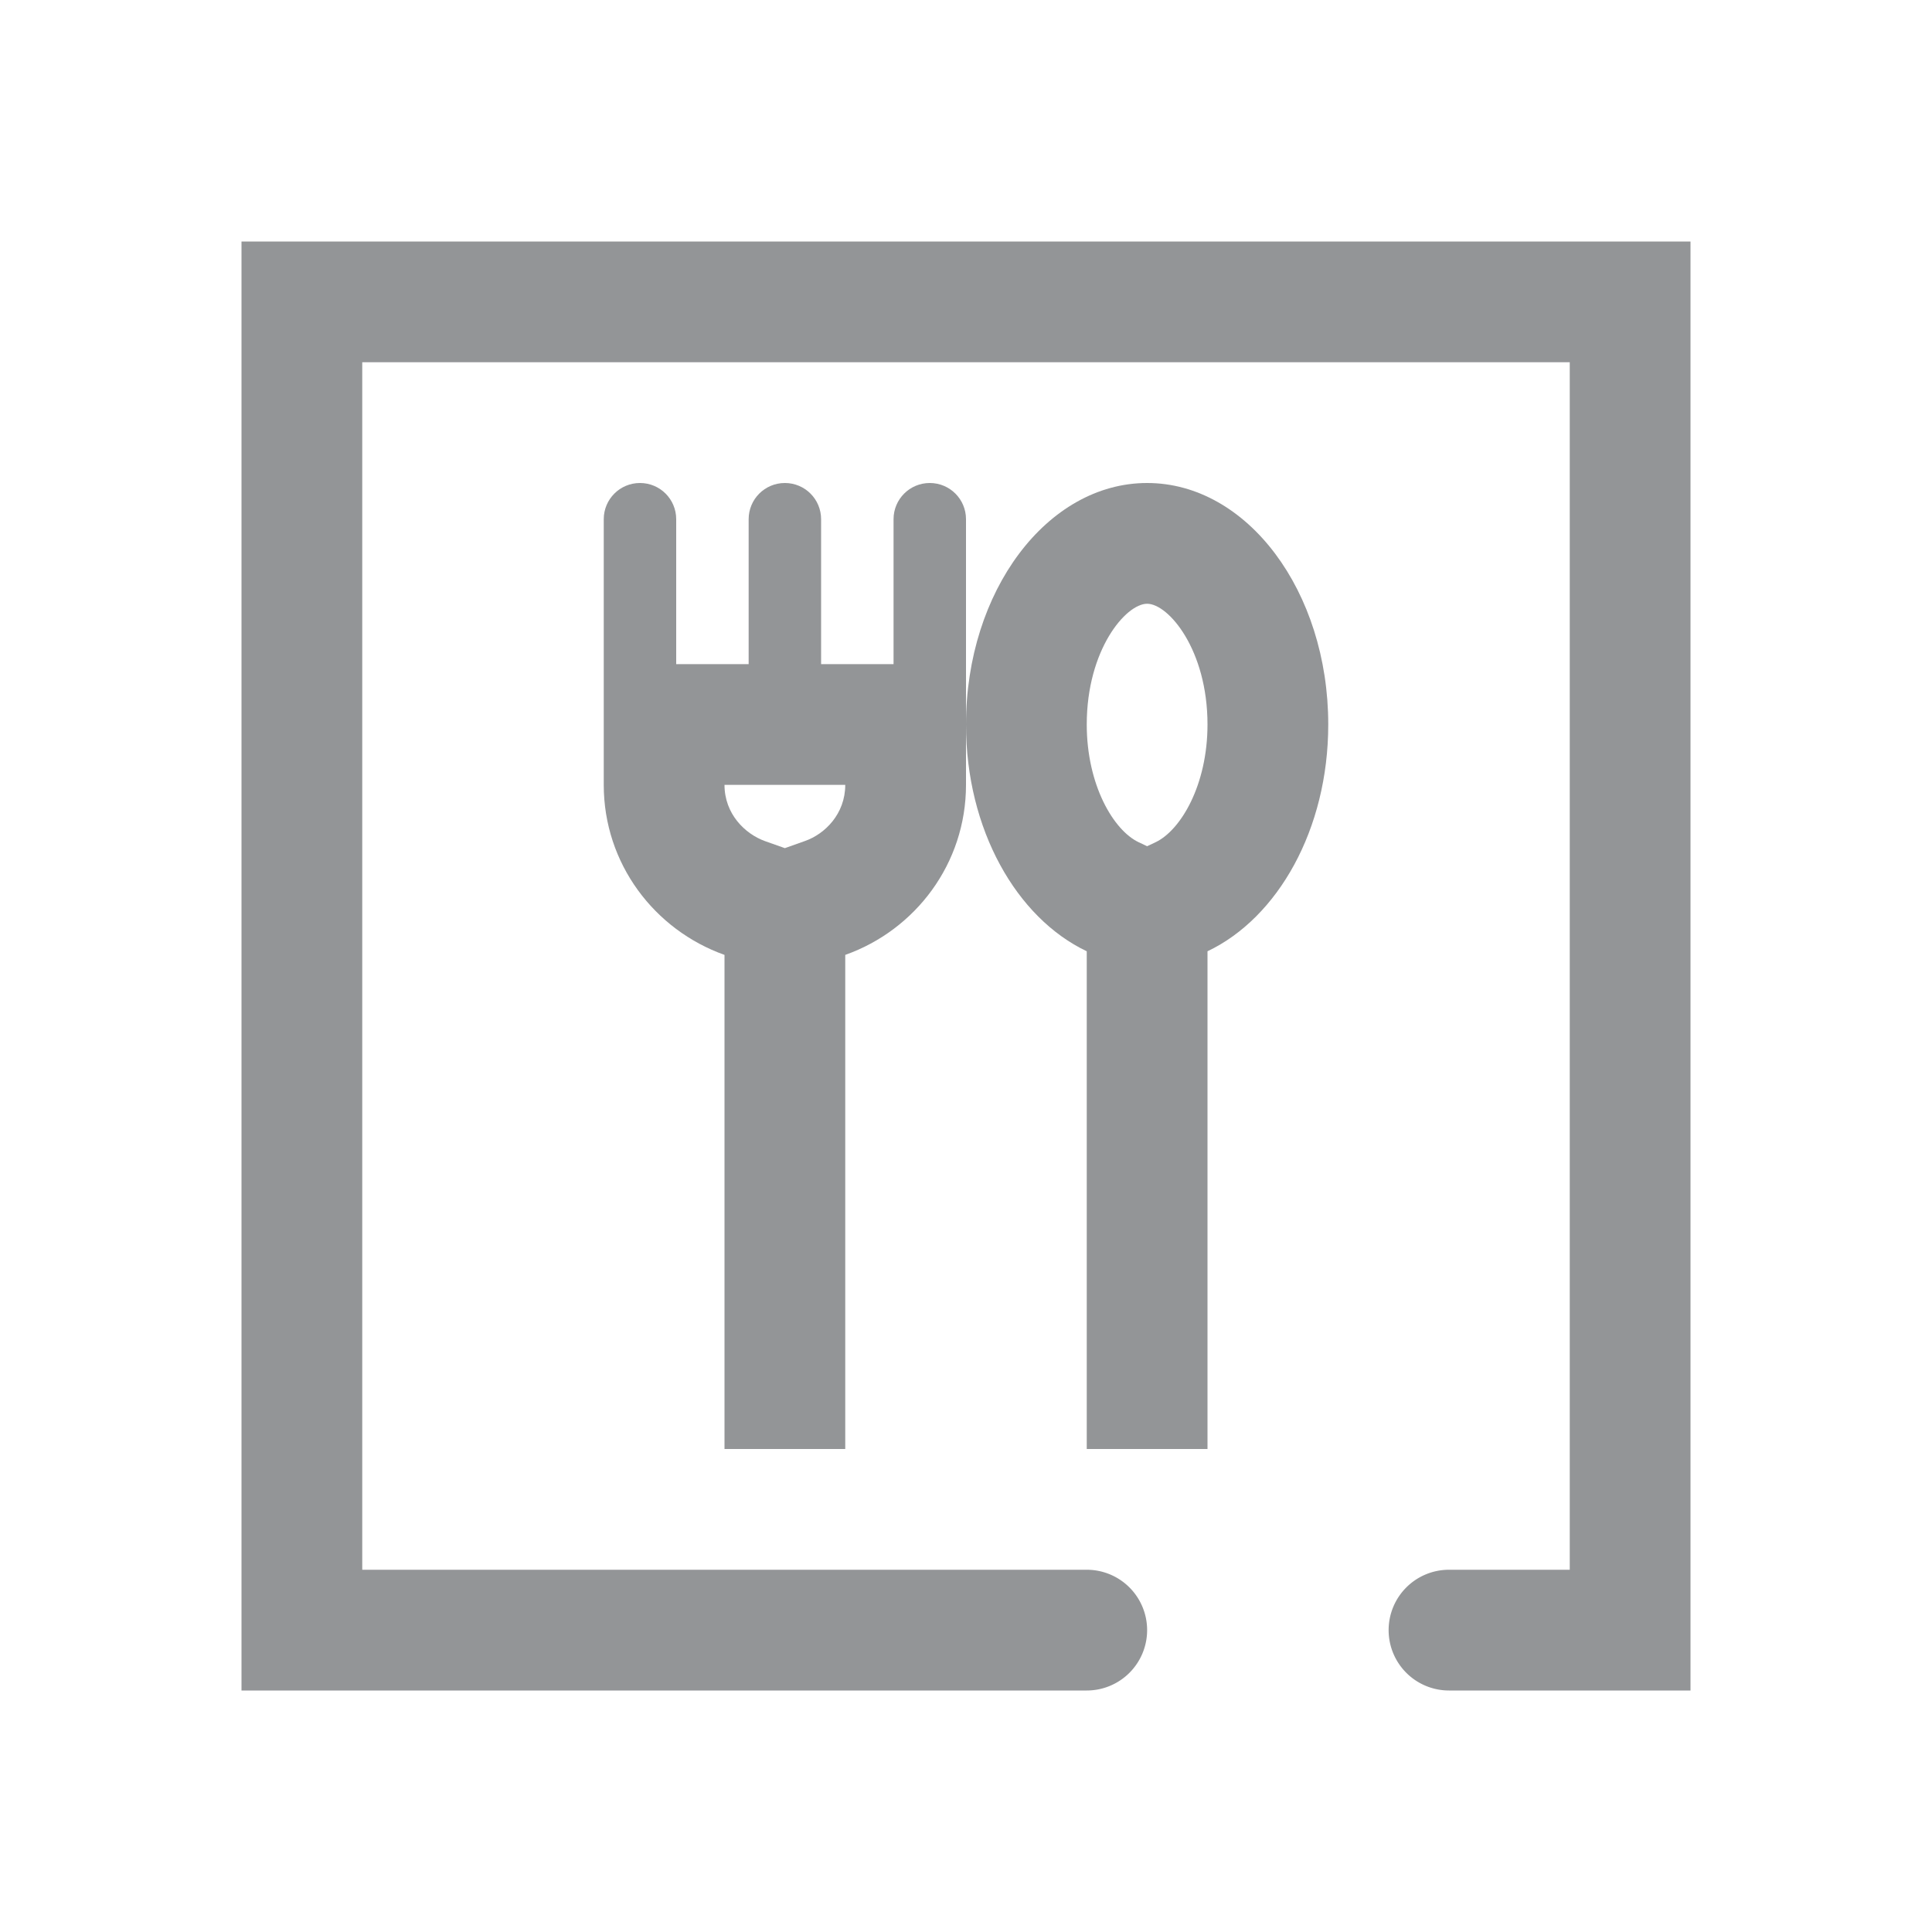 <svg xmlns="http://www.w3.org/2000/svg" id="icon_dining_16px" width="16" height="16" viewBox="0 0 16 16">
    <defs>
        <style>
            .cls-2{fill:none;stroke-miterlimit:10}.cls-4,.cls-5{stroke:none}.cls-5{fill:#939597}
        </style>
    </defs>
    <g id="그룹_588">
        <path id="패스_153" fill="none" d="M0 0h16v16H0z"/>
    </g>
    <g id="그룹_722" transform="translate(-10 74)">
        <g id="패스_279" class="cls-2">
            <path d="M17.7-70a.3.3 0 0 0-.3.3v1.2h-.6v-1.2a.3.3 0 0 0-.3-.3.3.3 0 0 0-.3.3v1.2h-.6v-1.2a.3.3 0 0 0-.3-.3.3.3 0 0 0-.3.3v2.2a1.5 1.5 0 0 0 1 1.408V-62h1v-4.092a1.5 1.5 0 0 0 1-1.408v-2.2a.3.3 0 0 0-.3-.3z" class="cls-4"/>
            <path d="M16-67.5c0 .24.169.406.336.466l.164.058.166-.059c.166-.058.334-.225.334-.465h-1m-.7-2.5c.166 0 .3.134.3.3v1.2h.6v-1.2c0-.166.134-.3.3-.3.166 0 .3.134.3.3v1.2h.6v-1.2c0-.166.134-.3.3-.3.166 0 .3.134.3.3v2.2c0 .652-.419 1.202-1 1.408V-62h-1v-4.092c-.581-.207-1-.756-1-1.408v-2.2c0-.166.134-.3.3-.3z" class="cls-5"/>
        </g>
        <g id="패스_280" class="cls-2">
            <path d="M21-68c0-1.105-.672-2-1.5-2s-1.5.895-1.5 2a2.041 2.041 0 0 0 1 1.878V-62h1v-4.122A2.041 2.041 0 0 0 21-68z" class="cls-4"/>
            <path d="M19.5-69c-.176 0-.5.38-.5 1 0 .5.221.876.43.975l.07.033.07-.033c.209-.1.43-.474.43-.975 0-.62-.324-1-.5-1m0-1c.828 0 1.5.895 1.5 2 0 .87-.419 1.602-1 1.878V-62h-1v-4.122c-.581-.276-1-1.008-1-1.878 0-1.105.672-2 1.5-2z" class="cls-5"/>
        </g>
        <path id="패스_281" fill="#939597" d="M12-72v12h7a.5.5 0 0 0 .5-.5.5.5 0 0 0-.5-.5h-6v-10h10v10h-1a.5.5 0 0 0-.5.5.5.5 0 0 0 .5.5h2v-12z"/>
    </g>
</svg>
